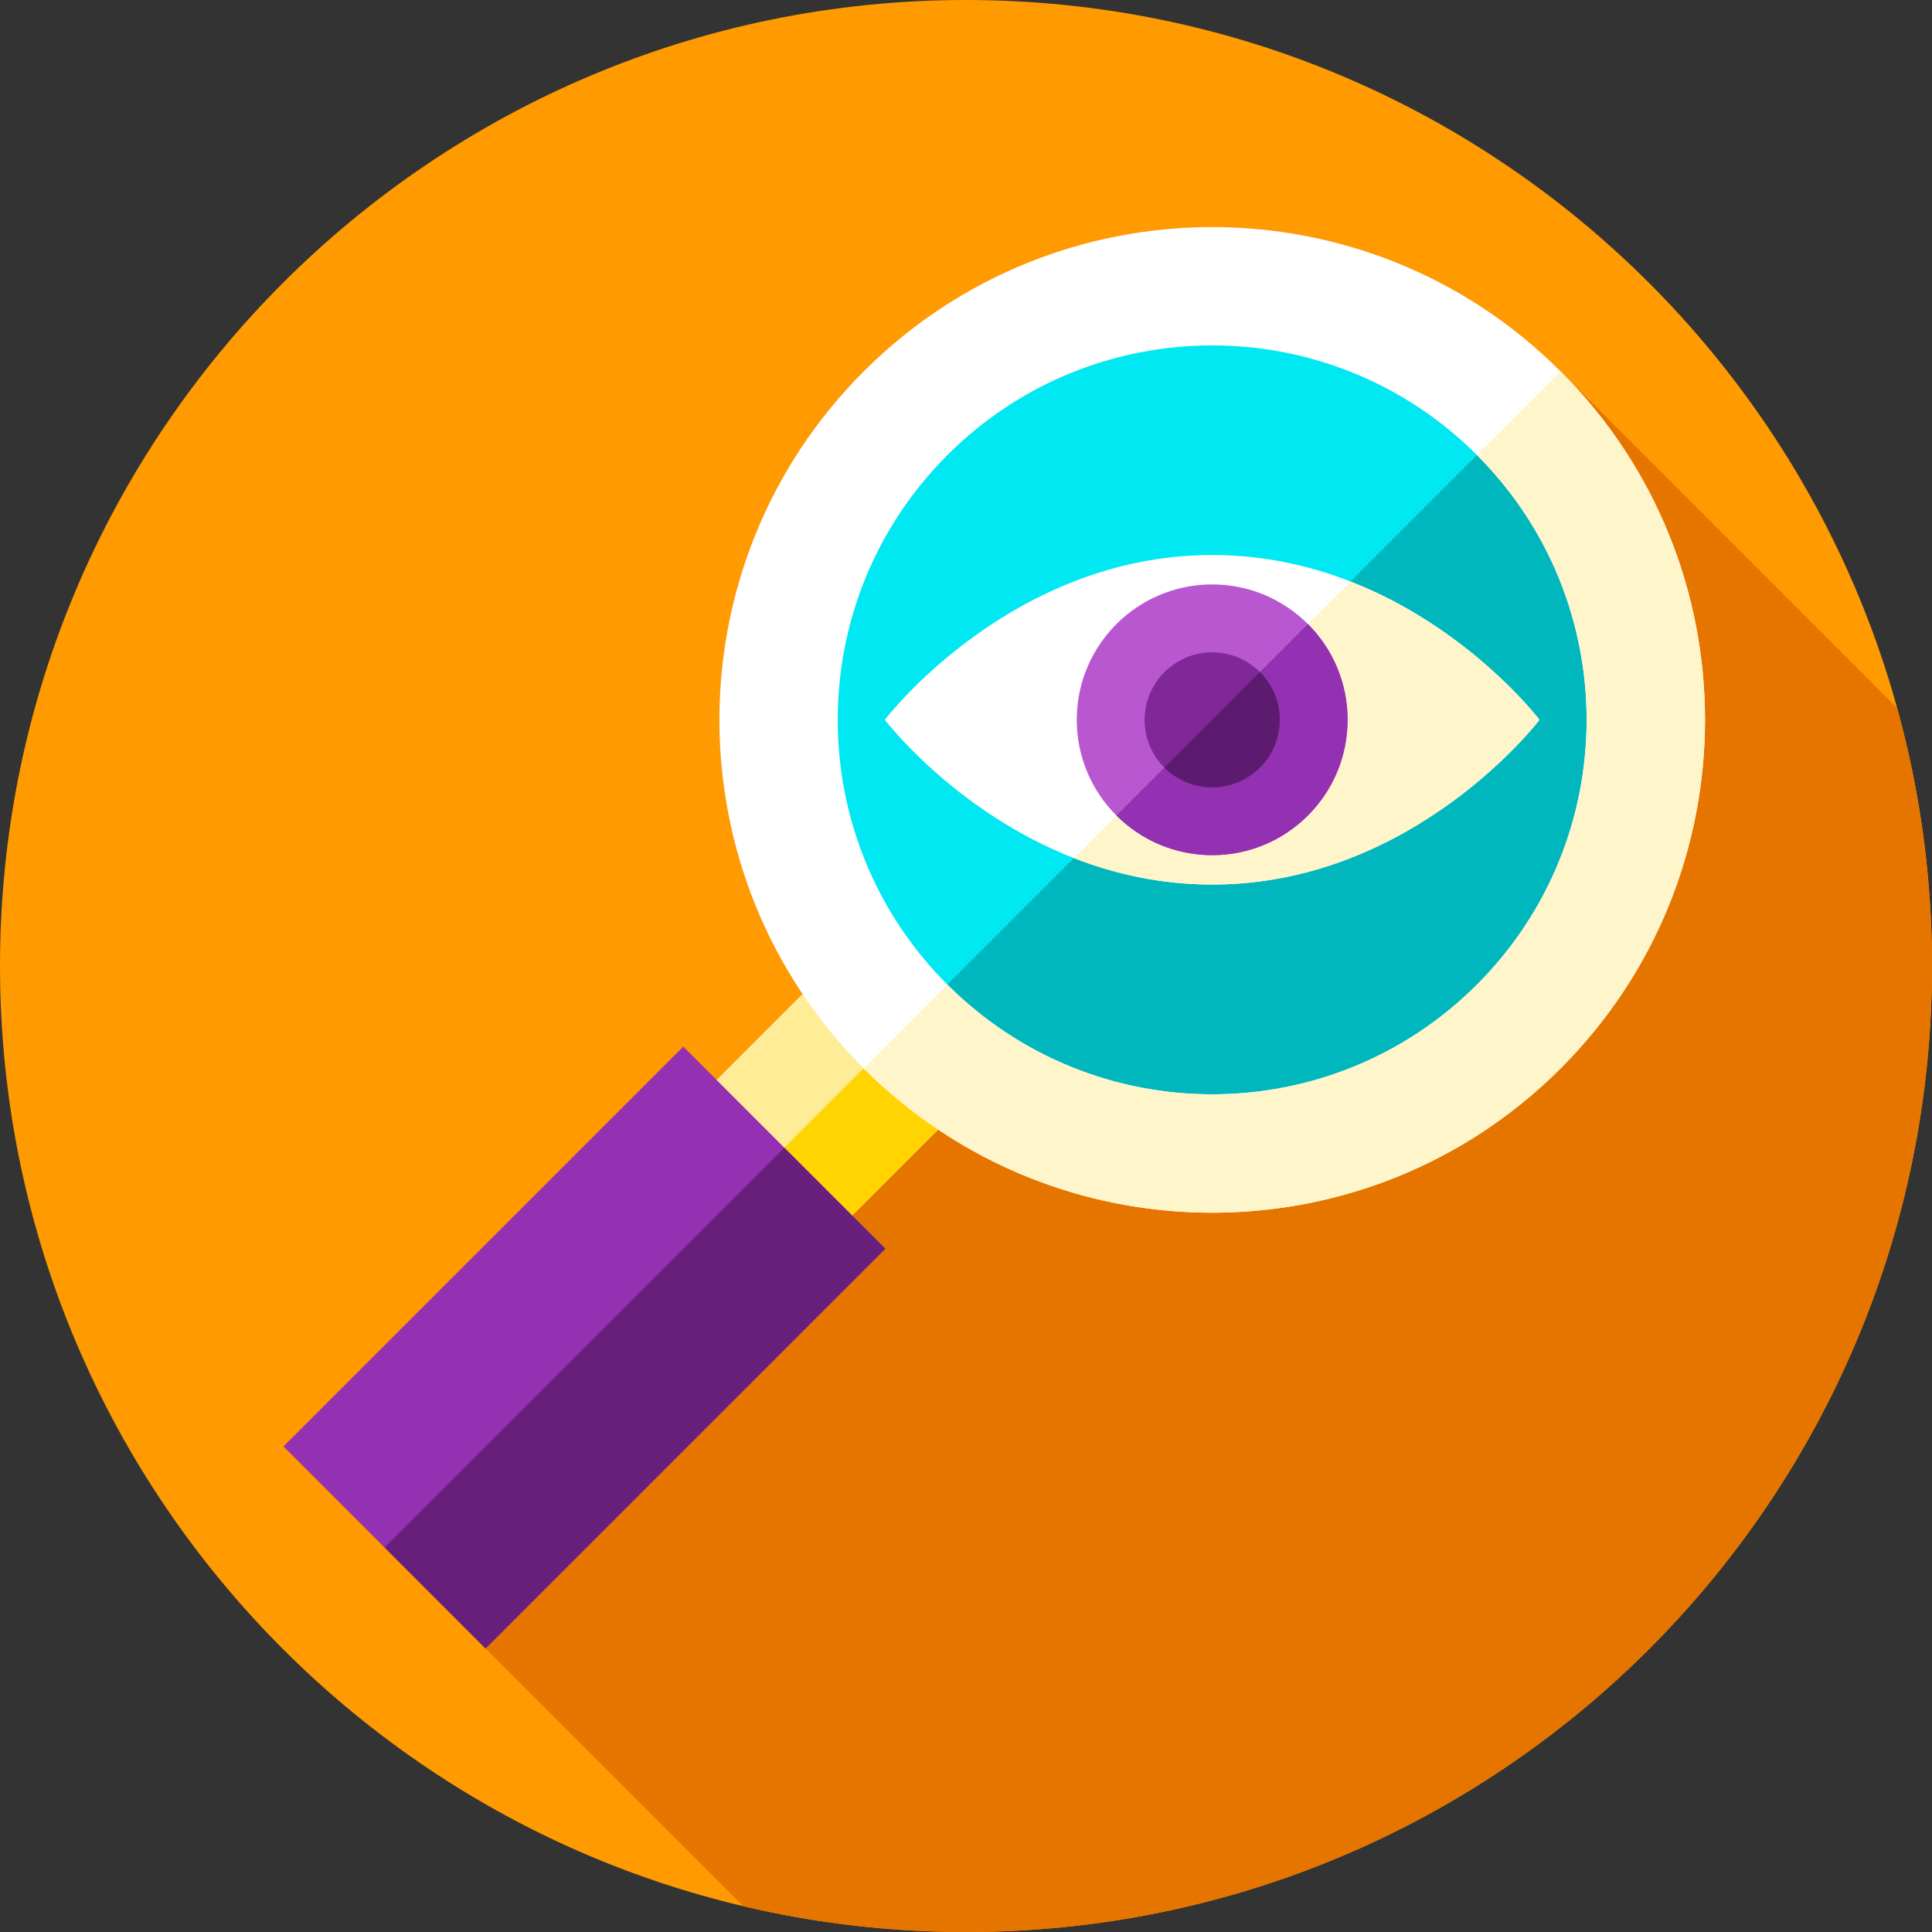 <svg width="48" height="48" viewBox="0 0 48 48" fill="none" xmlns="http://www.w3.org/2000/svg">
<rect x="0" y="0" width="48" height="48" fill="#333333" stroke="none"/>
<g clip-path="url(#clip0)">
<path d="M48 24C48 37.255 37.255 48 24 48C10.745 48 0 37.255 0 24C0 10.745 10.745 0 24 0C37.255 0 48 10.745 48 24Z" fill="#FF9A00"/>
<path d="M47.999 24.001C47.999 21.781 47.697 19.631 47.132 17.59L38.774 9.227C33.992 4.445 26.239 4.445 21.458 9.227C17.252 13.432 16.746 19.934 19.937 24.693L17.8 26.831L16.975 26.006L7.044 35.938L18.465 47.359C20.242 47.778 22.095 48.001 24 48.001C37.255 48.001 47.999 37.256 47.999 24.001Z" fill="#E67500"/>
<path d="M36.933 11.066C33.168 7.301 27.063 7.301 23.298 11.066C19.533 14.831 19.533 20.936 23.298 24.701C27.063 28.466 33.168 28.466 36.933 24.701C40.698 20.936 40.698 14.831 36.933 11.066Z" fill="#00E8F2"/>
<path d="M36.933 24.701C33.167 28.467 27.063 28.467 23.297 24.702L36.933 11.066C40.698 14.832 40.697 20.936 36.933 24.701Z" fill="#00B7BE"/>
<path d="M20.143 24.488L23.514 27.858L20.98 30.392L17.61 27.022L20.143 24.488Z" fill="#FFEC97"/>
<path d="M19.294 28.705L21.827 26.172L23.513 27.857L20.979 30.391L19.294 28.705Z" fill="#FFD400"/>
<path d="M38.774 9.227C33.993 4.445 26.24 4.445 21.458 9.227C16.677 14.009 16.677 21.761 21.458 26.543C26.24 31.325 33.993 31.325 38.774 26.543C43.556 21.761 43.556 14.009 38.774 9.227ZM23.538 24.463C19.904 20.83 19.904 14.94 23.538 11.306C27.171 7.673 33.062 7.673 36.695 11.306C40.328 14.94 40.328 20.83 36.695 24.463C33.062 28.097 27.171 28.097 23.538 24.463Z" fill="white"/>
<path d="M38.773 9.227L36.694 11.306C40.327 14.94 40.327 20.83 36.694 24.463C33.061 28.096 27.17 28.096 23.537 24.463L21.457 26.543C22.034 27.119 22.654 27.627 23.307 28.063C28.066 31.255 34.569 30.748 38.774 26.543C43.556 21.761 43.555 14.008 38.773 9.227Z" fill="#FFF5CB"/>
<path d="M16.976 26.004L21.995 31.023L12.064 40.955L7.045 35.935L16.976 26.004Z" fill="#9331B2"/>
<path d="M9.555 38.447L19.486 28.516L21.995 31.025L12.064 40.956L9.555 38.447Z" fill="#681F7B"/>
<path d="M30.116 13.789C25.094 13.789 21.983 17.883 21.983 17.883C21.983 17.883 25.094 21.976 30.116 21.976C35.139 21.976 38.249 17.883 38.249 17.883C38.249 17.883 35.139 13.789 30.116 13.789Z" fill="white"/>
<path d="M38.249 17.884C38.249 17.884 35.138 21.977 30.116 21.977C28.841 21.977 27.69 21.714 26.681 21.32L27.738 20.262L32.494 15.506L33.552 14.449C36.517 15.605 38.249 17.884 38.249 17.884Z" fill="#FFF5CB"/>
<path d="M33.48 17.884C33.48 19.741 31.974 21.247 30.116 21.247C28.258 21.247 26.752 19.741 26.752 17.884C26.752 16.026 28.258 14.52 30.116 14.52C31.974 14.52 33.48 16.026 33.48 17.884Z" fill="#B857CF"/>
<path d="M33.481 17.882C33.481 19.74 31.975 21.246 30.117 21.246C29.188 21.246 28.347 20.87 27.739 20.261L32.495 15.504C33.105 16.112 33.481 16.953 33.481 17.882Z" fill="#9331B2"/>
<path d="M31.794 17.886C31.794 18.813 31.043 19.564 30.116 19.564C29.189 19.564 28.438 18.813 28.438 17.886C28.438 16.959 29.189 16.207 30.116 16.207C31.043 16.207 31.794 16.959 31.794 17.886Z" fill="#802897"/>
<path d="M31.794 17.882C31.794 18.809 31.043 19.56 30.116 19.56C29.652 19.56 29.233 19.373 28.929 19.069L31.302 16.695C31.606 16.999 31.794 17.418 31.794 17.882Z" fill="#5C1B6F"/>
</g>
<defs>
<clipPath id="clip0">
<rect width="48" height="48" fill="white"/>
</clipPath>
</defs>
</svg>
